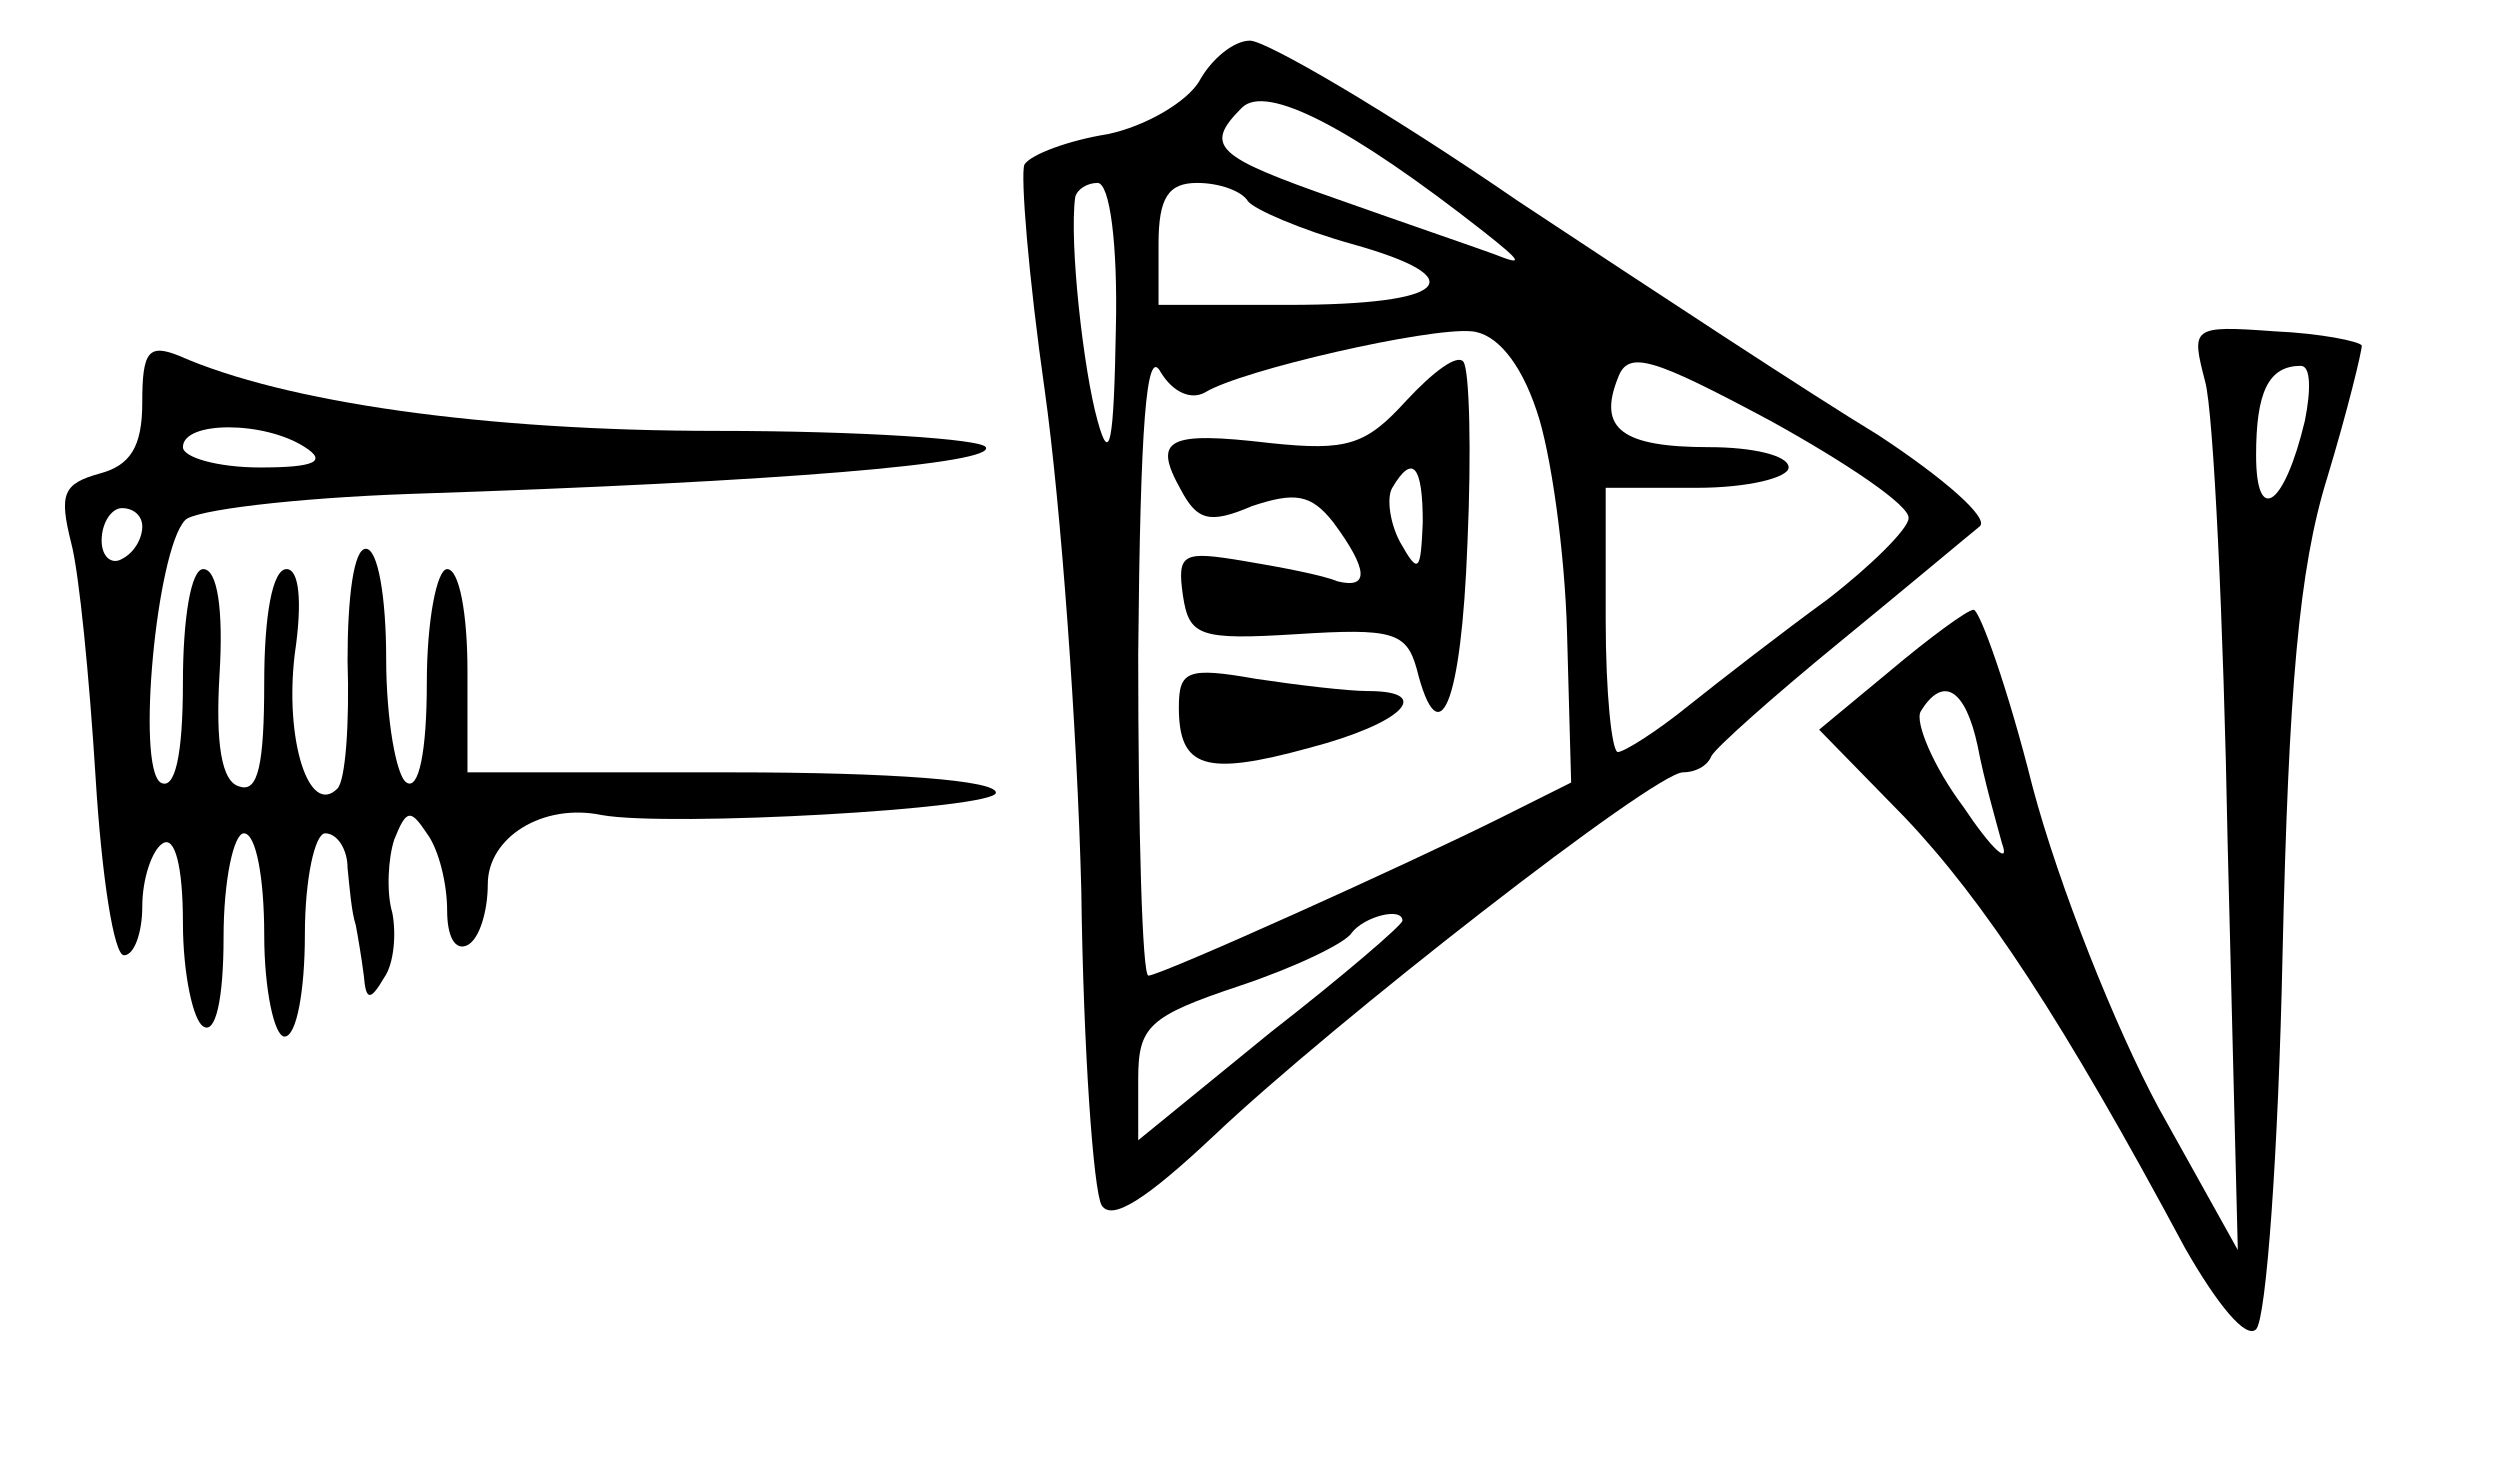<?xml version="1.0" standalone="no"?>
<!DOCTYPE svg PUBLIC "-//W3C//DTD SVG 20010904//EN"
 "http://www.w3.org/TR/2001/REC-SVG-20010904/DTD/svg10.dtd">
<svg version="1.0" xmlns="http://www.w3.org/2000/svg"
 width="123pt" height="72pt" viewBox="0 0 123 72"
 preserveAspectRatio="xMidYMid meet">
<g transform="translate(0,72) scale(0.1,-0.1)"
fill="#000000" stroke="none">
<path d="M590 680 c-6 -10 -26 -22 -45 -26 -19 -3 -38 -10 -41 -15 -2 -5 2
-55 10 -111 8 -57 16 -167 18 -246 1 -79 6 -148 10 -155 5 -8 22 3 55 34 59
56 217 179 231 179 6 0 12 3 14 8 2 4 30 29 63 56 33 27 64 53 69 57 5 4 -18
24 -50 45 -33 20 -112 72 -177 115 -64 44 -124 79 -132 79 -8 0 -19 -9 -25
-20z m140 -74 c19 -15 20 -17 5 -11 -11 4 -46 16 -77 27 -60 21 -66 26 -47 45
12 12 54 -10 119 -61z m-181 -48 c-1 -56 -3 -67 -9 -45 -7 25 -14 88 -11 110
1 4 6 7 11 7 6 0 10 -30 9 -72z m65 63 c3 -4 26 -14 51 -21 61 -17 48 -30 -31
-30 l-64 0 0 30 c0 23 5 30 19 30 11 0 22 -4 25 -9z m142 -103 c7 -20 14 -70
15 -110 l2 -73 -34 -17 c-46 -23 -168 -78 -174 -78 -3 0 -5 71 -5 158 1 113 4
152 11 139 6 -10 15 -14 22 -10 18 11 110 32 131 30 12 -1 24 -15 32 -39z
m183 -53 c0 -5 -18 -23 -40 -40 -22 -16 -53 -40 -68 -52 -16 -13 -32 -23 -35
-23 -3 0 -6 29 -6 65 l0 65 45 0 c25 0 45 5 45 10 0 6 -18 10 -39 10 -43 0
-55 9 -45 34 5 14 17 10 75 -21 38 -21 69 -42 68 -48z m-249 -198 c0 -2 -29
-27 -65 -55 l-65 -53 0 30 c0 26 5 31 50 46 27 9 52 21 55 26 6 8 25 13 25 6z"/>
<path d="M692 523 c-20 -22 -29 -25 -67 -21 -51 6 -58 2 -44 -23 8 -15 14 -17
35 -8 21 7 29 6 40 -8 17 -23 18 -33 2 -29 -7 3 -28 7 -46 10 -30 5 -33 4 -30
-17 3 -20 8 -22 56 -19 47 3 54 1 59 -17 11 -44 22 -18 25 62 2 45 1 85 -2 89
-3 4 -15 -5 -28 -19z m8 -60 c-1 -24 -2 -26 -11 -10 -5 9 -7 22 -4 27 10 17
15 11 15 -17z"/>
<path d="M580 372 c0 -30 13 -34 64 -20 46 12 62 28 29 28 -10 0 -35 3 -55 6
-34 6 -38 4 -38 -14z"/>
<path d="M1085 532 c4 -15 9 -117 11 -227 l5 -200 -39 70 c-21 39 -49 109 -62
158 -12 48 -26 87 -29 87 -3 0 -22 -14 -41 -30 l-35 -29 42 -43 c39 -41 78
-100 138 -212 16 -28 30 -45 35 -40 5 5 11 88 13 184 3 131 8 190 22 235 10
33 17 62 17 65 -1 2 -20 6 -43 7 -41 3 -41 2 -34 -25z m49 -19 c-10 -42 -24
-52 -24 -17 0 31 6 44 22 44 5 0 5 -12 2 -27z m-161 -160 c3 -16 9 -37 12 -48
4 -11 -5 -3 -19 18 -15 20 -24 42 -21 47 11 18 22 11 28 -17z"/>
<path d="M70 522 c0 -22 -6 -31 -21 -35 -18 -5 -20 -10 -14 -34 4 -15 9 -67
12 -115 3 -49 9 -88 14 -88 5 0 9 11 9 24 0 14 5 28 10 31 6 4 10 -11 10 -39
0 -25 5 -48 10 -51 6 -4 10 13 10 44 0 28 5 51 10 51 6 0 10 -22 10 -50 0 -27
5 -50 10 -50 6 0 10 23 10 50 0 28 5 50 10 50 6 0 11 -8 11 -17 1 -10 2 -22 4
-28 1 -5 3 -17 4 -25 1 -12 3 -13 10 -1 5 7 6 22 4 32 -3 10 -2 27 1 36 6 15
8 15 16 3 6 -8 10 -25 10 -38 0 -13 4 -20 10 -17 6 3 10 17 10 30 0 23 27 40
56 34 33 -6 194 3 194 11 0 6 -50 10 -130 10 l-130 0 0 50 c0 28 -4 50 -10 50
-5 0 -10 -25 -10 -56 0 -34 -4 -53 -10 -49 -5 3 -10 31 -10 61 0 30 -4 54 -10
54 -6 0 -9 -24 -9 -55 1 -31 -1 -59 -5 -63 -14 -14 -26 24 -21 66 4 27 2 42
-4 42 -7 0 -11 -23 -11 -56 0 -40 -3 -54 -12 -51 -9 2 -12 21 -10 55 2 32 -1
52 -8 52 -6 0 -10 -24 -10 -56 0 -36 -4 -53 -11 -49 -12 8 -2 114 12 129 4 5
54 11 111 13 184 6 288 15 283 23 -2 4 -62 8 -132 8 -115 0 -213 14 -265 37
-15 6 -18 2 -18 -23z m80 -22 c11 -7 5 -10 -22 -10 -21 0 -38 5 -38 10 0 13
40 13 60 0z m-80 -39 c0 -6 -4 -13 -10 -16 -5 -3 -10 1 -10 9 0 9 5 16 10 16
6 0 10 -4 10 -9z"/>
</g>
</svg>
